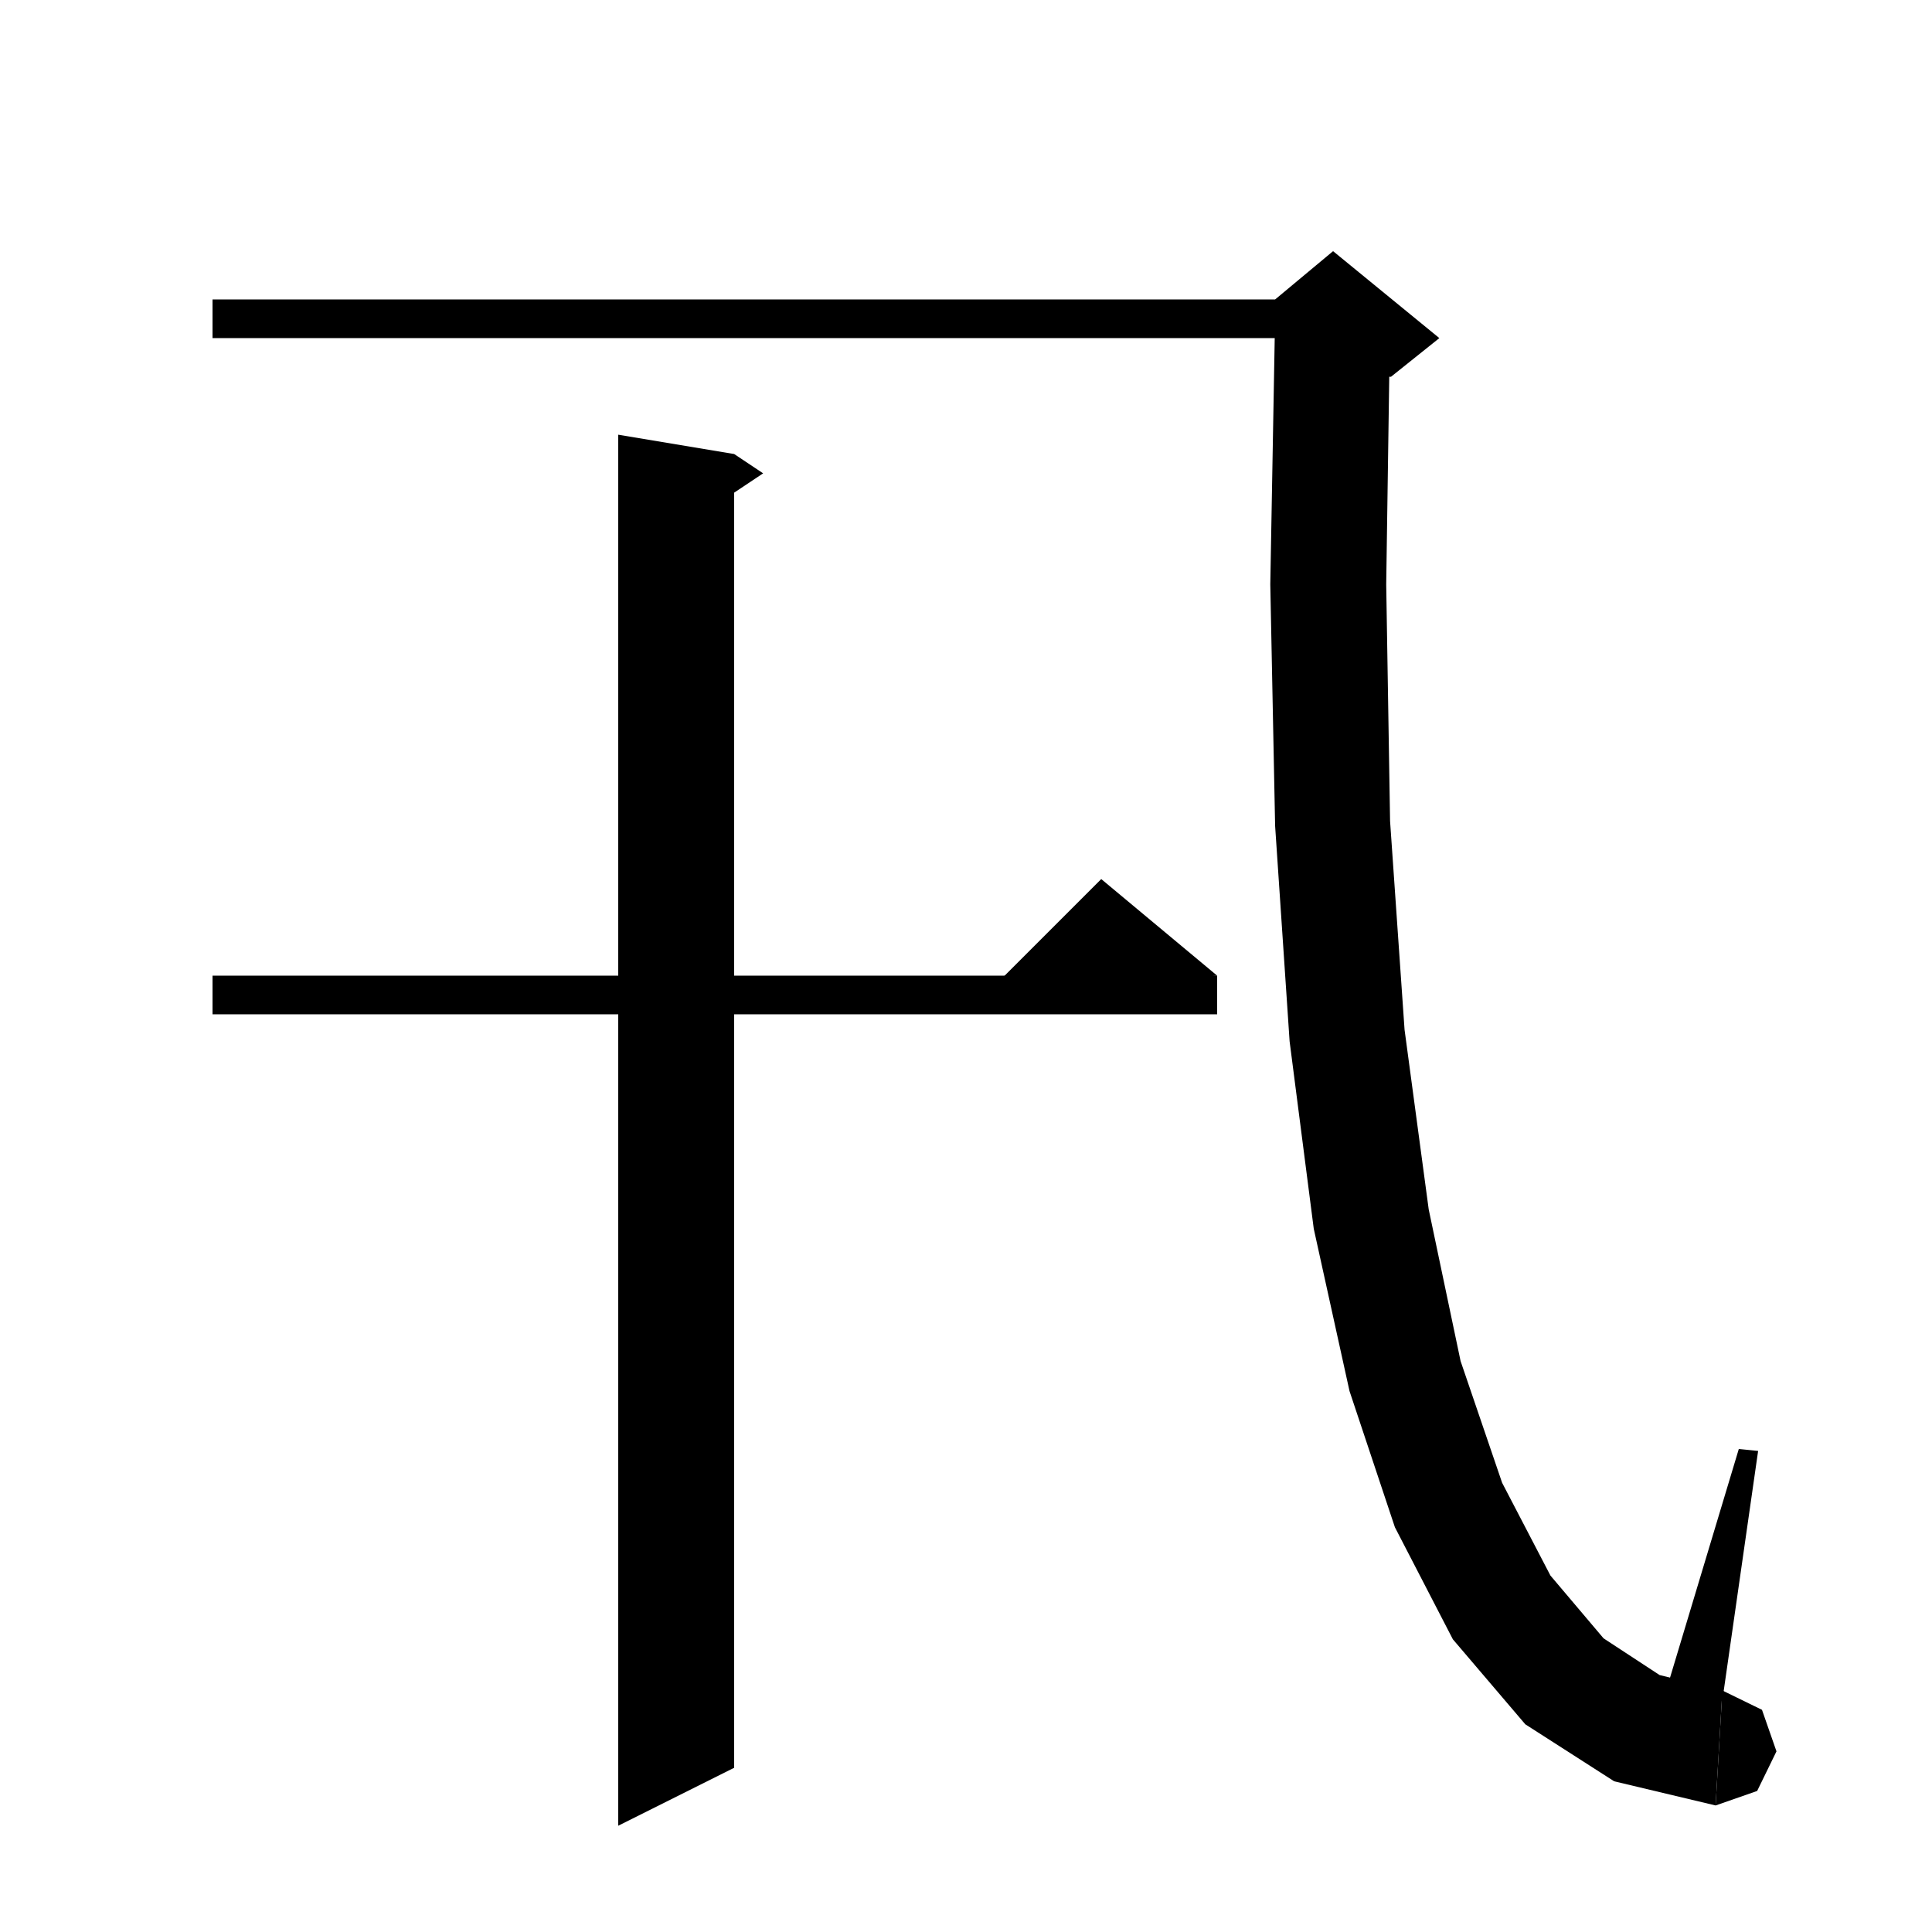 <svg xmlns="http://www.w3.org/2000/svg" xmlns:xlink="http://www.w3.org/1999/xlink" version="1.1" baseProfile="full" viewBox="0 0 200 200" width="200" height="200">
<g fill="black">
<polygon points="22,31 138,31 138,35 22,35 " />
<polygon points="143.9,33.2 143.5,60.5 143.9,85 145.4,106.6 147.9,125.2 151.2,140.9 155.5,153.5 160.5,163.1 166,169.6 171.8,173.4 178.3,175 177.6,186.9 167.1,184.4 157.9,178.5 150.4,169.7 144.4,158.1 139.7,144 136,127.2 133.5,107.8 132,85.5 131.5,60.5 132,32.7 " />
<polygon points="132,31 138,26 149,35 144,39 138,39 " />
<polygon points="178.3,175 182.4,177 183.9,181.3 181.9,185.4 177.6,186.9 " />
<polygon points="178.3,176 182,150.2 180,150 172.3,175.6 " />
<polygon points="22,101 126,101 126,105 22,105 " />
<polygon points="126,101 102,103 114,91 " />
<polygon points="76,47 76,183 64,189 64,45 " />
<polygon points="76,47 79,49 76,51 " />
</g>
</svg>
